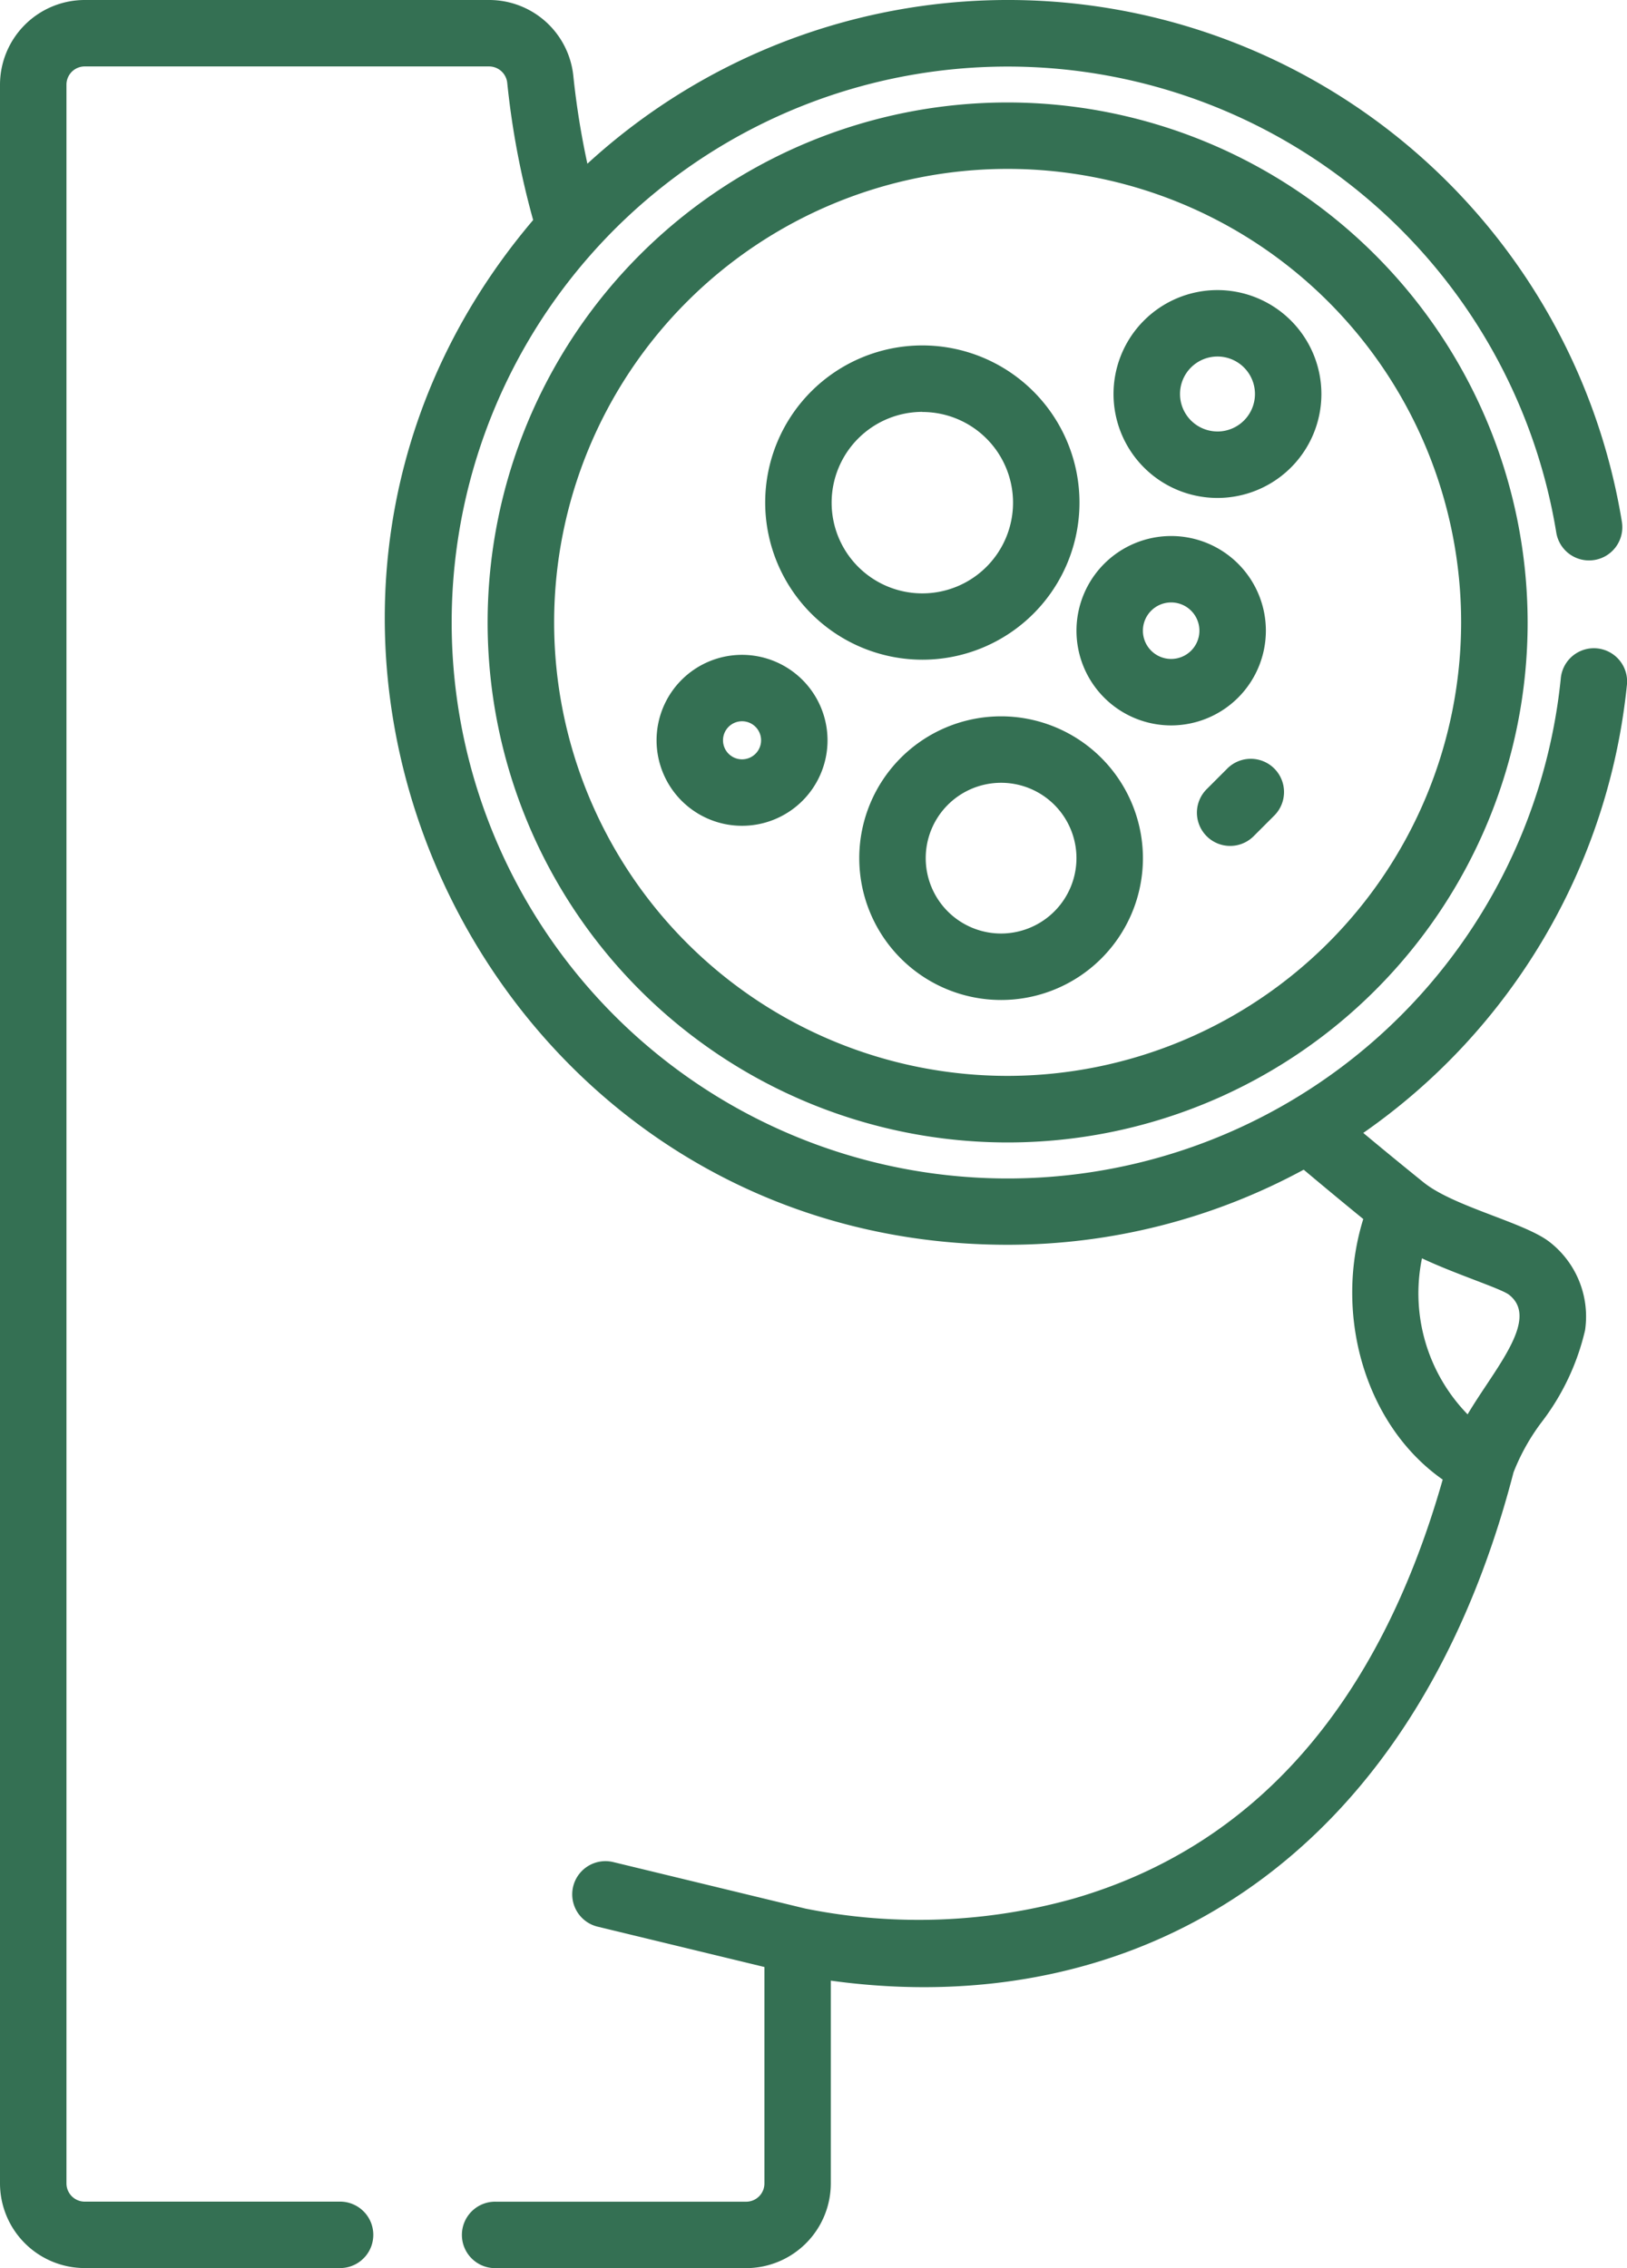 <svg xmlns="http://www.w3.org/2000/svg" width="72.901" height="101.627" viewBox="0 0 72.901 101.627">
  <g id="breast-cancer" transform="translate(-0.5 0)">
    <path id="Path_429" data-name="Path 429" d="M133.887,23.129a23.3,23.3,0,1,0,23.3,23.3,23.323,23.323,0,0,0-23.3-23.3Zm0,43.617a20.32,20.32,0,1,1,20.32-20.32A20.343,20.343,0,0,1,133.887,66.746Zm0,0" transform="translate(-88.238 -18.538)" fill="#347053"/>
    <path id="Path_430" data-name="Path 430" d="M200.819,161.707a6.355,6.355,0,1,0,6.356,6.355A6.362,6.362,0,0,0,200.819,161.707Zm0,9.732a3.377,3.377,0,1,1,3.378-3.377A3.382,3.382,0,0,1,200.819,171.439Zm0,0" transform="translate(-155.464 -129.61)" fill="#347053"/>
    <path id="Path_431" data-name="Path 431" d="M251.986,125.243a4.243,4.243,0,1,0-4.244,4.244A4.248,4.248,0,0,0,251.986,125.243Zm-4.244,1.266a1.266,1.266,0,1,1,1.266-1.266A1.267,1.267,0,0,1,247.743,126.509Zm0,0" transform="translate(-194.766 -96.983)" fill="#347053"/>
    <path id="Path_432" data-name="Path 432" d="M180.275,92.063a7.041,7.041,0,1,0-7.041-7.041A7.049,7.049,0,0,0,180.275,92.063Zm0-11.1a4.064,4.064,0,1,1-4.064,4.064A4.069,4.069,0,0,1,180.275,80.958Zm0,0" transform="translate(-138.448 -62.503)" fill="#347053"/>
    <path id="Path_433" data-name="Path 433" d="M152.548,147.828a3.83,3.83,0,1,0,3.83,3.83A3.834,3.834,0,0,0,152.548,147.828Zm0,4.682a.853.853,0,1,1,.853-.852A.853.853,0,0,1,152.548,152.51Zm0,0" transform="translate(-118.799 -118.486)" fill="#347053"/>
    <path id="Path_434" data-name="Path 434" d="M256.528,65.488a4.657,4.657,0,1,0,4.656,4.657A4.662,4.662,0,0,0,256.528,65.488Zm0,6.335a1.679,1.679,0,1,1,1.679-1.679A1.68,1.68,0,0,1,256.528,71.824Zm0,0" transform="translate(-201.476 -52.49)" fill="#347053"/>
    <path id="Path_435" data-name="Path 435" d="M271.981,171.741l-.941.941a1.489,1.489,0,0,0,2.106,2.105l.941-.941a1.489,1.489,0,0,0-2.106-2.106Zm0,0" transform="translate(-216.49 -137.303)" fill="#347053"/>
    <path id="Path_436" data-name="Path 436" d="M71.942,25.092a1.489,1.489,0,0,0,1.23-1.709A27.872,27.872,0,0,0,26.819,7.336a36.224,36.224,0,0,1-.628-3.916A3.79,3.79,0,0,0,22.417,0H4.294A3.8,3.8,0,0,0,.5,3.793v94.04a3.8,3.8,0,0,0,3.794,3.794H15.776a1.489,1.489,0,0,0,0-2.977H4.294a.818.818,0,0,1-.816-.816V3.793a.817.817,0,0,1,.816-.816H22.417a.821.821,0,0,1,.812.747,36.874,36.874,0,0,0,1.16,6.135C9.053,27.926,21.96,55.776,45.649,55.776a27.812,27.812,0,0,0,13.256-3.36l.01-.005c.888.747,1.781,1.486,2.669,2.211-1.338,4.312.1,9.252,3.559,11.675-2.878,10.115-8.438,16.429-16.537,18.775a25.731,25.731,0,0,1-12.02.447l-8.635-2.09a1.489,1.489,0,0,0-.7,2.894l7.5,1.814v9.7a.817.817,0,0,1-.816.816H22.724a1.489,1.489,0,1,0,0,2.977H33.932a3.8,3.8,0,0,0,3.794-3.794V88.748C51.114,90.6,63.71,83.736,68.317,65.972h0a9.443,9.443,0,0,1,1.237-2.221,10.773,10.773,0,0,0,1.968-4.145,4.228,4.228,0,0,0-1.606-3.968c-1.138-.872-4.282-1.571-5.632-2.66l0,0c-.895-.722-1.8-1.464-2.7-2.214A27.876,27.876,0,0,0,73.394,30.72a1.489,1.489,0,1,0-2.962-.3,24.911,24.911,0,1,1-.2-6.558,1.487,1.487,0,0,0,1.709,1.23ZM64.211,56.4a.158.158,0,0,1,0-.019c1.477.7,3.5,1.341,3.892,1.625,1.129.865.06,2.456-1.033,4.1-.277.417-.557.84-.811,1.268A7.769,7.769,0,0,1,64.211,56.4Zm0,0" fill="#347053"/>
  </g>
</svg>
